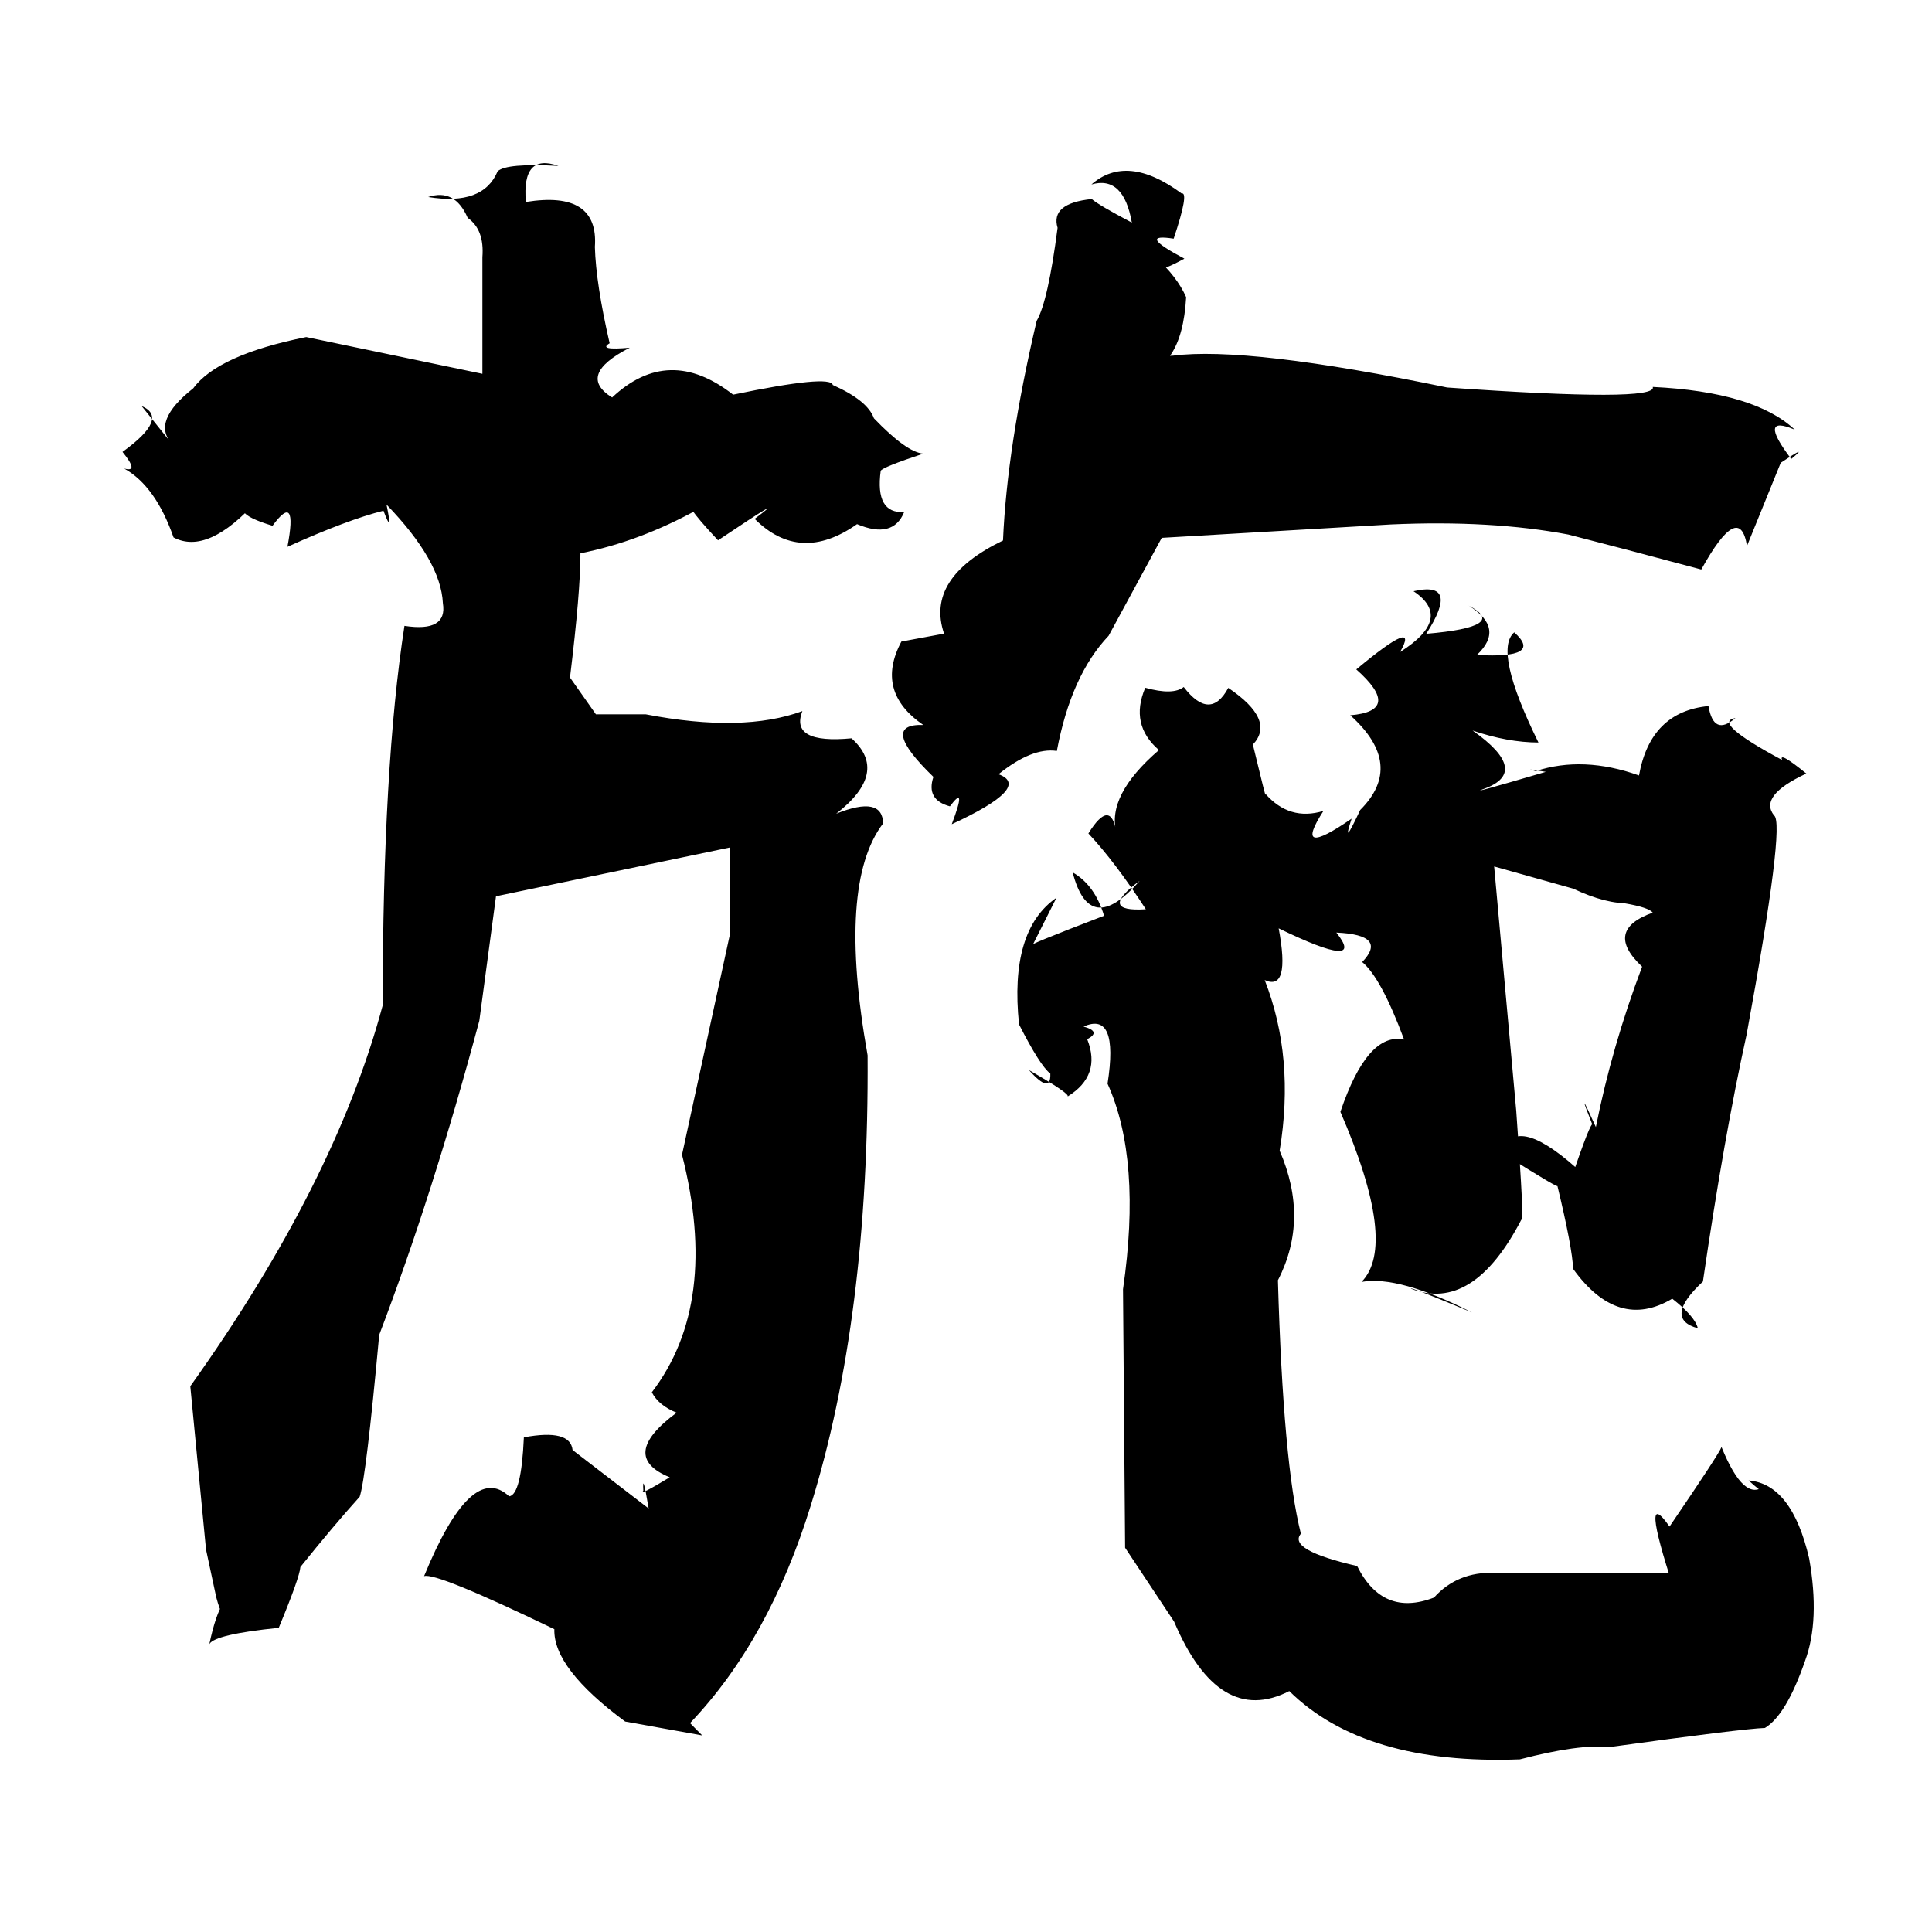 <?xml version="1.0" standalone="no"?>
<!DOCTYPE svg PUBLIC "-//W3C//DTD SVG 1.1//EN" "http://www.w3.org/Graphics/SVG/1.1/DTD/svg11.dtd" >
<svg xmlns="http://www.w3.org/2000/svg" xmlns:svg="http://www.w3.org/2000/svg" xmlns:xlink="http://www.w3.org/1999/xlink" viewBox="0 0 1024 1024"><path d="M91.09 235.21Q80.12 223.36 102.43 205.81Q115.45 188.08 162.3 178.65L255.68 198.13V136.31Q256.82 121.7 247.89 115.48Q241.04 99.71 226.96 104.42Q256.05 109.18 263.75 90.79Q268.38 86.41 296.01 87.94Q276.46 80.96 278.72 107.04Q317.48 100.82 315.3 130.91Q315.85 150.31 323.12 181.94Q316.61 185.83 333.8 184.29Q305.35 198.84 324.44 210.67Q354.45 182.46 388.57 209.18Q440.22 198.42 441.4 204.06Q459.86 212.28 463.2 221.71Q480.49 239.71 489.36 240.45Q467.76 247.6 466.79 249.55Q463.73 272.34 479.23 271.39Q473.33 285.82 454.25 277.8Q424.07 299.06 399.99 275Q419.71 260.16 380.57 286.37Q358.63 262.91 370.18 269.82Q339.01 287.05 307.64 293.25Q307.68 313.49 302.11 359.11L315.84 378.6H342.22Q393.71 388.52 425.29 376.89Q418.4 394.42 451.33 391.32Q471.44 409.39 443.19 431.29Q467.73 421.44 468.07 436.43Q443.69 468.43 459.85 559.35Q460.73 698.28 429.71 797.96Q407.72 869.21 365.74 913.28L372.18 919.81L331.34 912.45Q293.15 884.21 293.81 863.5Q230.91 833.15 224.77 835.4Q249.82 774.23 269.86 793.09Q276.31 792.32 277.66 761.82Q302.24 757.24 303.48 768.53Q340.36 796.93 343.8 799.52Q340.38 779.22 340.97 790.09Q338.39 793.03 354.98 782.99Q327.5 771.8 358.61 748.76Q349.12 744.94 345.48 737.95Q381.52 690.81 361.48 612.04Q382.55 514.85 386.99 494.68V449.16L262.89 475.05L254.05 541Q229.39 633.06 200.99 707.49Q194.01 783.43 190.63 793.31Q176.61 808.88 159.21 830.55Q158.8 836.14 147.74 862.78Q113.73 866.24 110.95 871.43Q117.68 839.54 128.1 846.08Q121.23 871.47 114.62 846.6L109.2 821.32L100.86 734.74Q177.48 627.37 202.84 532.85Q202.83 406.2 214.37 331.72Q237.29 335.23 234.74 319.71Q233.7 297.28 204.85 267.42Q208.38 284.33 203.24 270.69Q184.24 275.43 152.35 289.81Q157.93 260.28 144.45 278.66Q117.91 270.69 136.62 264.94Q110.24 294.47 91.98 284.85Q82.46 257.6 65.82 248.34Q73.99 250.63 64.93 239.52Q89.94 221.48 75.07 215.23ZM547.3 500.94Q541.86 501.96 585.17 485.38Q580.33 469.16 568.53 462.38Q577.49 497.32 604.08 466.84Q581.47 483.58 607.32 481.93Q591.07 456.92 576.87 441.75Q588.77 422.62 591.75 441.45Q586.35 421.59 614.26 397.55Q598.67 384.11 607 364.53Q621.73 368.61 627.4 364.13Q641.43 382.41 651.01 364.59Q676.32 381.65 664.05 394.64Q671.55 425.72 670.62 420.64Q683.41 435.3 701.45 429.81Q684.65 455.83 716.38 433.91Q710.93 450.68 720.93 429.32Q744.9 405.38 715.67 379.11Q743.62 376.8 718.86 354.8Q753 326.37 742.09 345.57Q770.51 327.59 749.2 313.36Q774.12 307.62 755.95 335.92Q800.28 332.18 778.4 320.99Q797.88 332.93 782.79 347.14Q818.33 349.15 802.57 335.16Q791.39 344.74 815.41 393.56Q799.02 393.5 780.5 387.2Q811.53 409.11 786.55 418.09Q776.17 421.78 819.3 409.1Q806.33 406.9 813.94 408.69Q839.25 400.48 868.7 411.01Q874.77 377.2 905.53 374.22Q908.26 390.51 919.82 380.59Q906.9 382.61 944.54 402.8Q942.57 397.97 957.39 410Q932.05 421.79 940.27 432.17Q946.35 436.02 925.72 548.45Q913.8 602.33 902.58 679.25Q881.39 698.97 899.88 703.99Q898.43 697.81 886.33 688.34Q857.5 705.49 833.78 672.52Q833.43 661.57 825.4 628.29Q827.99 631.25 796 611Q802.64 590.12 834.92 618.54Q844.7 590.13 844.38 597.11Q834.59 572.41 845.84 597.39Q854.31 554.81 870.35 512.36Q849.82 493.08 875.98 483.72Q873.91 480.96 860.95 478.75H864.26Q851.3 479.29 833.85 471.02L791.93 459.25L803.63 588.7Q808.13 650.97 806.39 646.37Q780.67 695.88 747.87 683.05Q746.37 681.54 780.17 695.6Q741.23 675.89 721.63 679.44Q740.98 659.82 710.44 589.3Q724.77 546.87 744.2 550.97Q731.97 518.12 721.99 509.9Q735.8 495.52 708.29 494.29Q724.65 514.8 677.73 492.05Q684.02 525.68 670.32 519.45Q686.4 560.53 678.24 609.88Q694 646.18 677.33 678.55Q680.12 775.96 689.5 812.89Q682.28 821.51 719.31 830.03Q732.89 857.2 760.03 846.75Q772.47 832.94 792.18 833.64H888.66L887.14 842.04Q868.87 786.31 884.89 809.1Q911 770.8 912.44 766.96Q924.62 796.89 935.44 787.3Q940.03 796.73 926.79 784.67Q949.7 786.51 958.89 825.99Q964.69 858.81 956.71 880.32Q946.74 909.07 935.44 915.85Q923.54 916.26 852.24 926.1Q837.4 924.23 805.56 932.49Q723.23 935.61 683.35 896.31Q646.06 915.34 622.29 859.48L596.33 820.33L595.22 683.33Q605.2 614.59 587.02 574.39Q593.04 535.68 574.31 544.1Q583.92 546.76 576.24 550.79Q583.87 570.05 565.87 581.15Q567.29 579.74 545.34 567.14Q557.09 580.35 556.69 569.02Q551.32 565 540.11 542.96Q534.92 493.11 559.96 475.81ZM500.37 335.84Q490.33 306.42 531.61 286.47Q533.72 236.96 549.44 170.09Q555.49 159.66 560.54 120.75Q556.63 107.76 578.63 105.49Q582.5 108.82 599.9 117.98Q595.5 92.88 578.47 97.77Q597.43 81.2 626.26 102.52Q630.4 101.57 622.07 126.5Q601.92 123.41 627.75 137.09Q605.75 149.2 612.39 136.34Q623.82 146.51 628.68 157.51Q626.42 197.42 601.25 198.71Q603.69 185.99 625.31 194.12Q599.44 189.03 621.59 188.53Q661.19 183.42 766.99 205.38Q878.94 213.26 875.99 205.09Q929.87 207.68 951.24 227.71Q931.21 219.3 949.39 243.27Q959.47 234.87 943.83 245.29Q936.2 264.08 925.95 289.33Q921.99 265.19 901.72 301.85Q858.15 290.18 831.27 283.32Q790.41 275.58 737.22 277.96L615.74 285.07L587.58 336.98Q567.66 357.92 560.15 398.02Q547 396.05 529.24 410.35Q547.32 417.05 504.45 436.86Q512.74 415 503.47 427.38Q490.68 423.93 494.73 411.77Q465.48 383.46 489.37 384.26Q463.61 366.56 477.75 340.04Z" fill="black"></path></svg>
